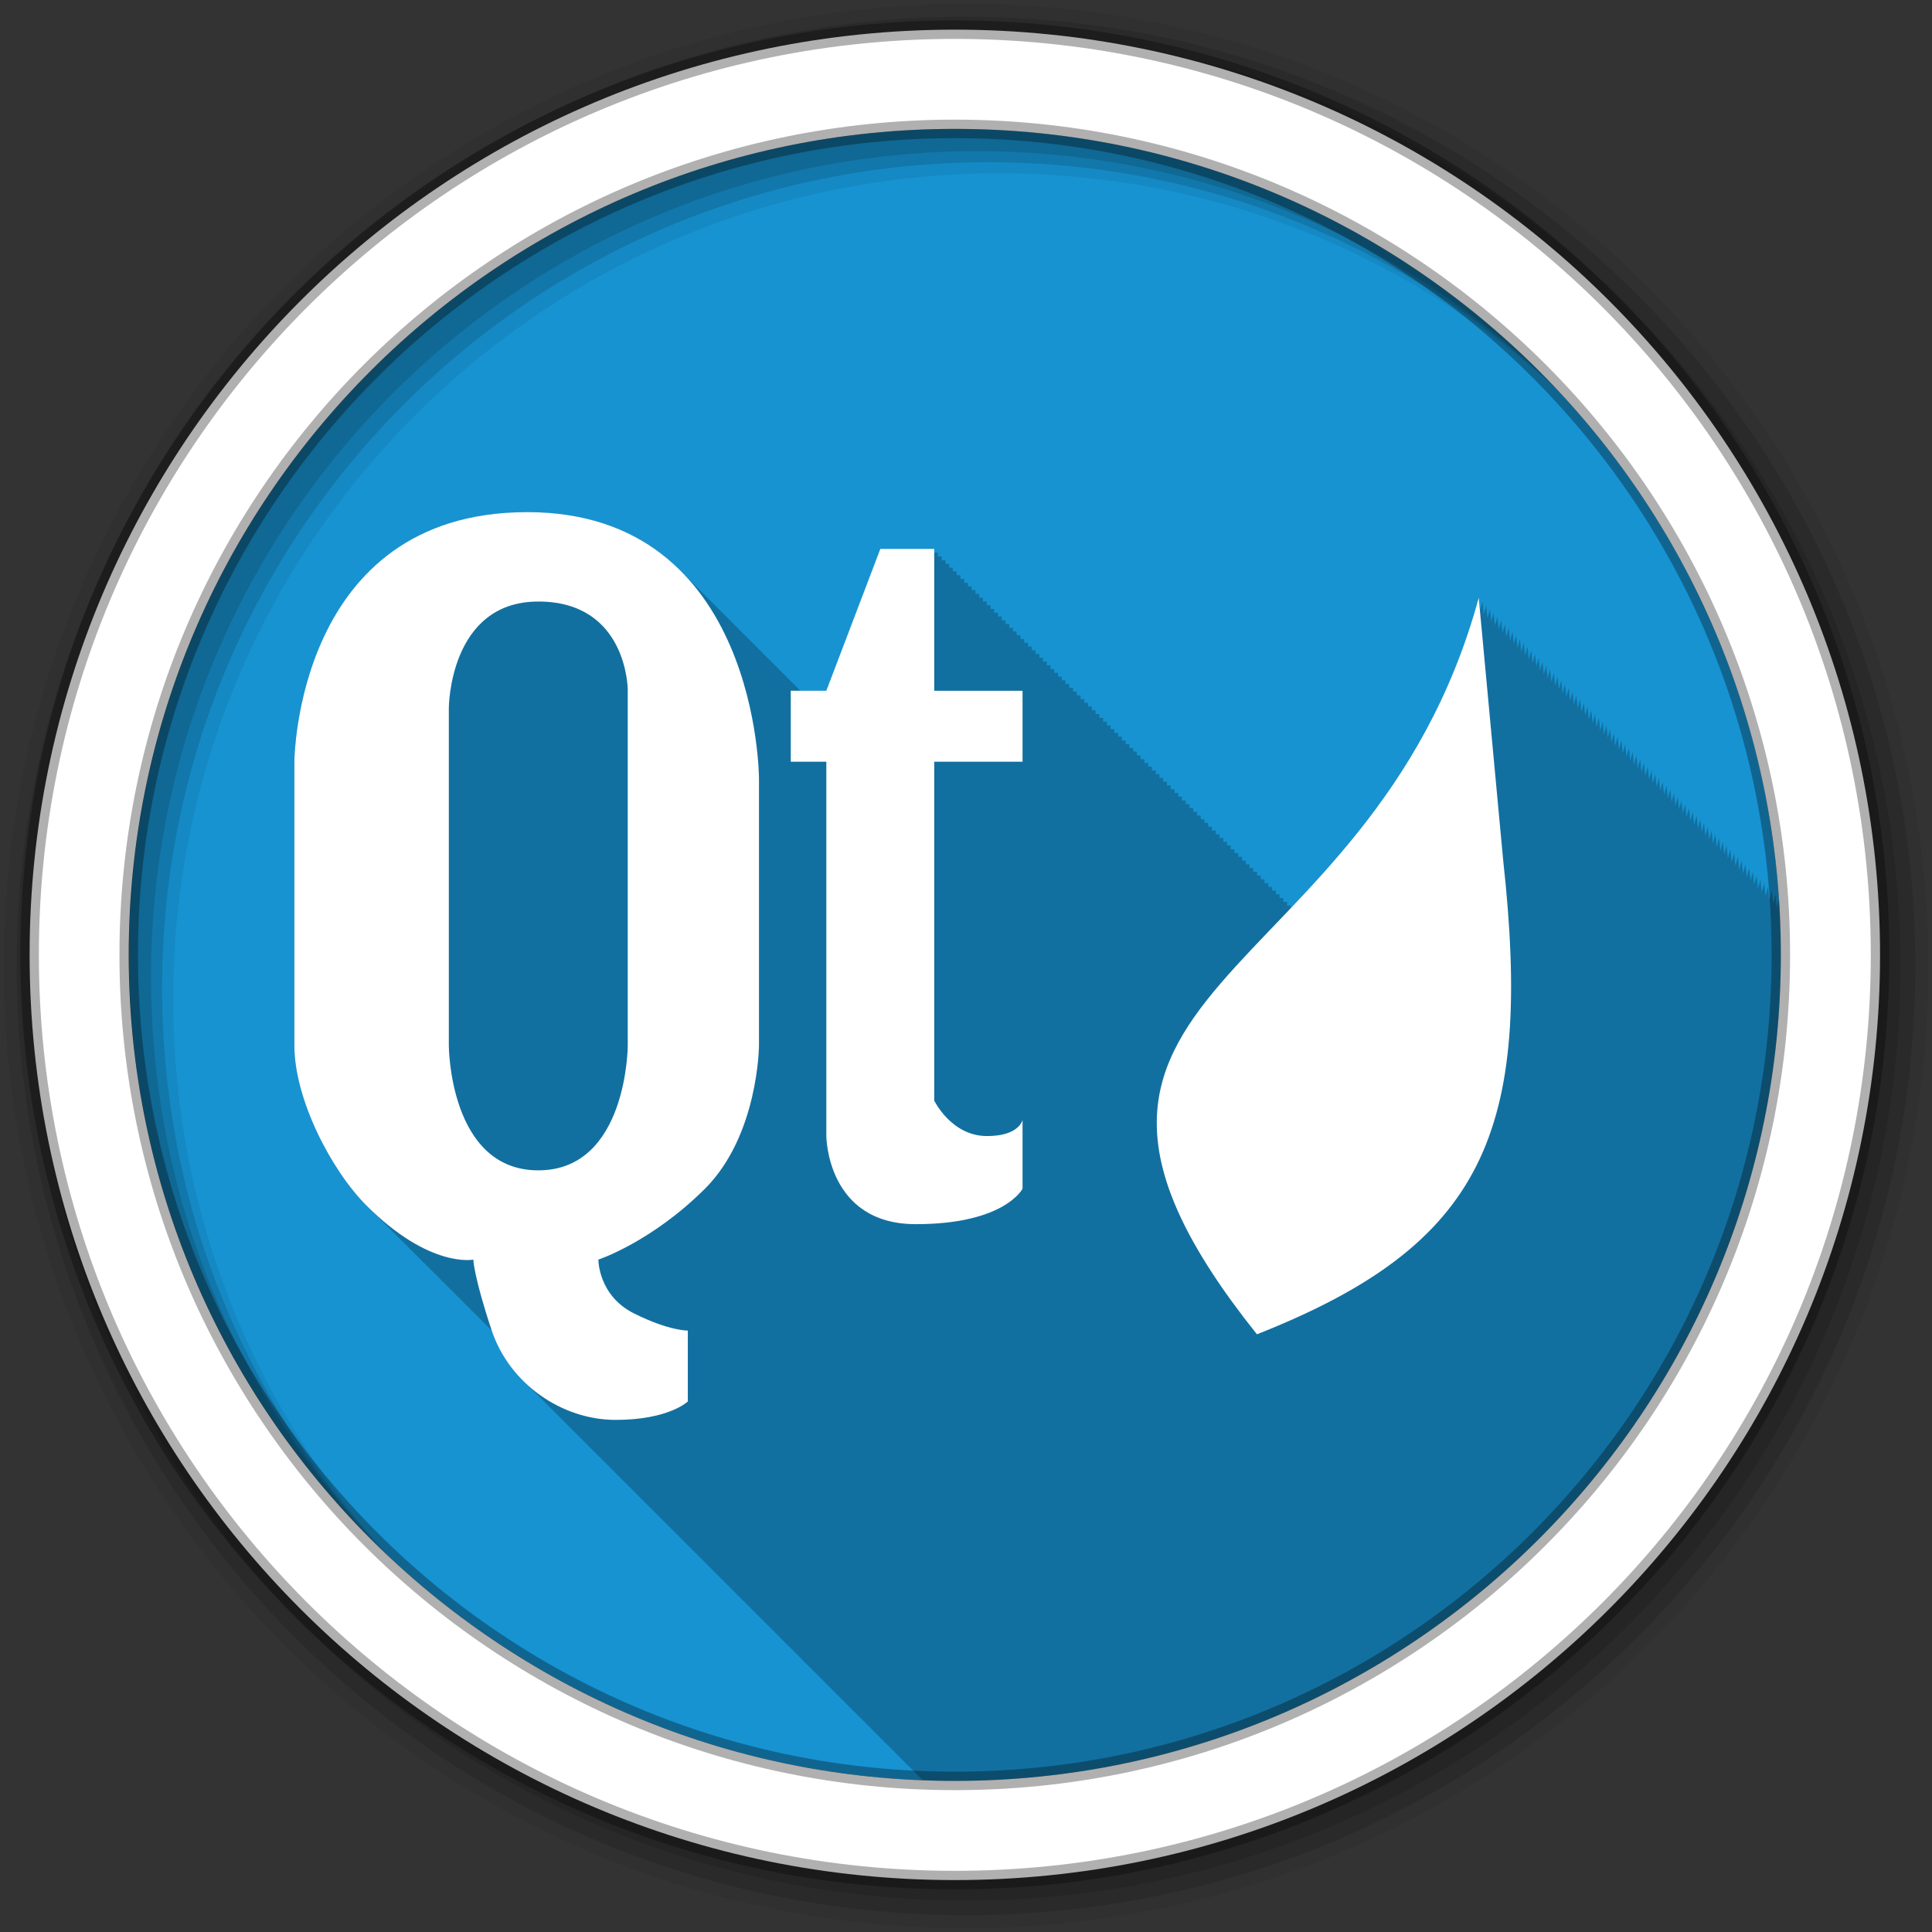 <svg height="512" viewBox="0 0 512 512" width="512" xmlns="http://www.w3.org/2000/svg">
 <rect x="0" y="0" width="512" height="512" fill="#333333" stroke="none"/>
 <g transform="translate(0 -540.36)">
  <g fill-rule="evenodd">
   <path d="m471.95 793.41c0 120.9-98.01 218.9-218.9 218.9-120.9 0-218.9-98.01-218.9-218.9 0-120.9 98.01-218.9 218.9-218.9 120.9 0 218.9 98.01 218.9 218.9" fill="#1793d1"/>
   <path d="m139.72 135.72c-61.43 0-61.719 66.16-61.719 66.16v75.22c0 14.15 9.737 33.01 19.19 42.44.186.186.377.35.563.531.147.151.291.323.438.469.248.247.473.48.719.719.091.092.19.191.281.281.175.169.357.335.531.5.157.161.312.344.469.5.175.169.357.335.531.5.148.152.29.321.438.469.186.179.378.356.563.531.147.151.291.323.438.469.182.176.382.36.563.531.147.151.291.323.438.469.186.186.377.35.563.531.147.151.291.323.438.469.186.186.377.35.563.531.147.151.291.323.438.469.248.247.473.48.719.719.091.092.19.191.281.281.175.169.357.335.531.5.148.152.29.321.438.469.186.179.378.356.563.531.148.152.29.321.438.469.182.176.382.36.563.531.147.151.291.323.438.469.182.176.382.36.563.531.147.151.291.323.438.469.186.186.377.35.563.531.147.151.291.323.438.469.248.247.473.48.719.719.091.092.19.191.281.281.175.169.357.335.531.5.148.152.29.321.438.469.186.179.378.356.563.531.148.152.29.321.438.469.182.176.382.36.563.531.147.151.291.323.438.469.182.176.382.36.563.531.147.151.291.323.438.469.186.186.377.35.563.531.147.151.291.323.438.469.248.247.473.48.719.719.091.092.19.191.281.281.175.169.357.335.531.5.148.152.29.321.438.469.186.179.378.356.563.531.148.152.29.321.438.469.182.176.382.36.563.531.147.151.291.323.438.469.182.176.382.36.563.531.147.151.291.323.438.469.186.186.377.35.563.531.147.151.291.323.438.469.248.247.473.48.719.719.091.092.19.191.281.281.175.169.357.335.531.5.157.161.312.344.469.5.175.169.357.335.531.5.148.152.29.321.438.469.186.179.378.356.563.531.147.151.291.323.438.469.182.176.382.36.563.531.147.151.291.323.438.469.186.186.377.35.563.531.147.151.291.323.438.469.176.175.357.329.531.5.157.161.312.344.469.5.097.097.185.186.281.281 1.775 5.282 4.847 9.92 8.719 13.656.322.336.666.677 1 1 .322.336.666.646 1 .969.327.342.66.672 1 1 .433.452.858.885 1.313 1.313.305.311.59.639.906.938.248.254.495.504.75.75.322.336.666.677 1 1 .332.347.686.699 1.031 1.031.312.325.645.625.969.938.433.452.858.885 1.313 1.313.305.311.59.639.906.938.248.254.495.504.75.75.322.336.666.677 1 1 .332.347.686.699 1.031 1.031.312.325.645.625.969.938.327.342.66.672 1 1 .403.421.796.85 1.219 1.25.33.338.657.676 1 1 .248.254.495.504.75.75.322.336.666.677 1 1 .322.336.666.646 1 .969.327.342.66.672 1 1 .433.452.858.885 1.313 1.313.305.311.59.639.906.938.248.254.495.504.75.75.322.336.666.677 1 1 .322.336.666.646 1 .969.327.342.66.672 1 1 .433.452.858.885 1.313 1.313.305.311.59.639.906.938.248.254.495.504.75.75.322.336.666.677 1 1 .332.347.686.699 1.031 1.031.312.325.645.625.969.938.433.452.858.885 1.313 1.313.305.311.59.639.906.938.248.254.495.504.75.75.322.336.666.677 1 1 .332.347.686.699 1.031 1.031.312.325.645.625.969.938.327.342.66.672 1 1 .408.427.791.845 1.219 1.25.33.338.657.676 1 1 .248.254.495.504.75.75.322.336.666.677 1 1 .322.336.666.646 1 .969.327.342.66.672 1 1 .433.452.858.885 1.313 1.313.305.311.59.639.906.938.248.254.495.504.75.75.322.336.666.677 1 1 .332.347.686.699 1.031 1.031.312.325.645.625.969.938.433.452.858.885 1.313 1.313.305.311.59.639.906.938.248.254.495.504.75.75.322.336.666.677 1 1 .332.347.686.699 1.031 1.031.312.325.645.625.969.938.327.342.66.672 1 1 .403.421.796.85 1.219 1.25.33.338.657.676 1 1 .248.254.495.504.75.75.322.336.666.677 1 1 .322.336.666.646 1 .969.327.342.66.672 1 1 .433.452.858.885 1.313 1.313.305.311.59.639.906.938.248.254.495.504.75.75.322.336.666.677 1 1 .322.336.666.646 1 .969.327.342.66.672 1 1 .433.452.858.885 1.313 1.313.305.311.59.639.906.938.248.254.495.504.75.75.322.336.666.677 1 1 .332.347.686.699 1.031 1.031.312.325.645.625.969.938.433.452.858.885 1.313 1.313.305.311.59.639.906.938.248.254.495.504.75.75.322.336.666.677 1 1 .332.347.686.699 1.031 1.031.312.325.645.625.969.938.327.342.66.672 1 1 .408.427.791.845 1.219 1.25.33.338.657.676 1 1 .248.254.495.504.75.75.322.336.666.677 1 1 .322.336.666.646 1 .969.327.342.66.672 1 1 .433.452.858.885 1.313 1.313.305.311.59.639.906.938.248.254.495.504.75.75.322.336.666.677 1 1 .332.347.686.699 1.031 1.031.312.325.645.625.969.938.433.452.858.885 1.313 1.313.305.311.59.639.906.938.248.254.495.504.75.75.322.336.666.677 1 1 .332.347.686.699 1.031 1.031.312.325.645.625.969.938.327.342.66.672 1 1 .403.421.796.85 1.219 1.25.237.243.478.481.719.719 2.849.11 5.687.219 8.563.219 120.9 0 218.91-98.01 218.91-218.91 0-5.02-.167-10-.5-14.938-.21.759-.44 1.501-.656 2.25-.029-.312-.313-3.375-.313-3.375-.213.781-.435 1.544-.656 2.313-.027-.295-.313-3.281-.313-3.281-.217.796-.462 1.56-.688 2.344-.028-.306-.313-3.344-.313-3.344-.22.808-.458 1.58-.688 2.375-.029-.312-.313-3.375-.313-3.375-.22.808-.458 1.58-.688 2.375-.029-.312-.313-3.375-.313-3.375-.219.803-.46 1.585-.688 2.375-.029-.312-.313-3.375-.313-3.375-.219.803-.46 1.585-.688 2.375-.029-.312-.313-3.375-.313-3.375-.213.781-.435 1.544-.656 2.313-.027-.295-.313-3.281-.313-3.281-.217.796-.462 1.56-.688 2.344-.028-.306-.313-3.344-.313-3.344-.22.808-.458 1.58-.688 2.375-.029-.312-.313-3.375-.313-3.375-.22.808-.458 1.58-.688 2.375-.029-.312-.313-3.375-.313-3.375-.219.803-.46 1.585-.688 2.375-.029-.312-.313-3.375-.313-3.375-.219.803-.46 1.585-.688 2.375-.029-.312-.313-3.375-.313-3.375-.219.803-.46 1.585-.688 2.375-.029-.312-.313-3.375-.313-3.375-.213.781-.435 1.544-.656 2.313-.027-.295-.313-3.281-.313-3.281-.217.796-.462 1.56-.688 2.344-.029-.306-.313-3.344-.313-3.344-.22.808-.458 1.58-.688 2.375-.029-.312-.313-3.375-.313-3.375-.219.803-.46 1.585-.688 2.375-.029-.312-.313-3.375-.313-3.375-.219.803-.46 1.585-.688 2.375-.029-.312-.313-3.375-.313-3.375-.219.803-.46 1.585-.688 2.375-.029-.312-.313-3.375-.313-3.375-.213.781-.435 1.544-.656 2.313-.027-.295-.313-3.281-.313-3.281-.217.796-.462 1.56-.688 2.344-.029-.306-.313-3.344-.313-3.344-.22.808-.458 1.58-.688 2.375-.029-.312-.313-3.375-.313-3.375-.22.808-.458 1.58-.688 2.375-.029-.312-.313-3.375-.313-3.375-.219.803-.46 1.585-.688 2.375-.029-.312-.313-3.375-.313-3.375-.219.803-.46 1.585-.688 2.375-.029-.312-.313-3.375-.313-3.375-.213.781-.435 1.544-.656 2.313-.027-.295-.313-3.281-.313-3.281-.217.796-.462 1.56-.688 2.344-.029-.306-.313-3.344-.313-3.344-.22.808-.458 1.58-.688 2.375-.029-.312-.313-3.375-.313-3.375-.22.808-.458 1.58-.688 2.375-.029-.312-.313-3.375-.313-3.375-.219.803-.46 1.585-.688 2.375-.029-.312-.313-3.375-.313-3.375-.219.803-.46 1.585-.688 2.375-.029-.312-.313-3.375-.313-3.375-.213.781-.435 1.544-.656 2.313-.027-.295-.313-3.281-.313-3.281-.217.796-.462 1.56-.688 2.344-.029-.306-.313-3.344-.313-3.344-.22.808-.458 1.58-.688 2.375-.029-.312-.313-3.375-.313-3.375-.22.808-.458 1.58-.688 2.375-.029-.312-.313-3.375-.313-3.375-.219.803-.46 1.585-.688 2.375-.029-.312-.313-3.375-.313-3.375-.219.803-.46 1.585-.688 2.375-.029-.312-.313-3.375-.313-3.375-.219.803-.46 1.585-.688 2.375-.029-.312-.313-3.375-.313-3.375-.213.781-.435 1.544-.656 2.313l-.313-3.281c-.217.796-.462 1.56-.688 2.344-.029-.306-.313-3.344-.313-3.344-.22.808-.458 1.58-.688 2.375-.029-.312-.313-3.375-.313-3.375-.22.808-.458 1.58-.688 2.375-.029-.312-.313-3.375-.313-3.375-.219.803-.46 1.585-.688 2.375-.029-.312-.313-3.375-.313-3.375-.219.803-.46 1.585-.688 2.375-.029-.312-.313-3.375-.313-3.375-.213.781-.435 1.544-.656 2.313-.027-.295-.313-3.281-.313-3.281-.217.796-.462 1.56-.688 2.344-.029-.306-.313-3.344-.313-3.344-.22.808-.458 1.58-.688 2.375l-.313-3.375c-.22.808-.458 1.58-.688 2.375-.029-.312-.313-3.375-.313-3.375-.219.803-.46 1.585-.688 2.375-.029-.312-.313-3.375-.313-3.375-.219.803-.46 1.585-.688 2.375-.029-.312-.313-3.375-.313-3.375-.213.781-.435 1.544-.656 2.313-.027-.295-.313-3.281-.313-3.281-.217.796-.462 1.56-.688 2.344-.029-.306-.313-3.344-.313-3.344-.22.808-.458 1.58-.688 2.375-.029-.312-.313-3.375-.313-3.375-.22.808-.458 1.58-.688 2.375-.029-.312-.313-3.375-.313-3.375-.219.803-.46 1.585-.688 2.375l-.313-3.375c-.219.803-.46 1.585-.688 2.375-.029-.312-.313-3.375-.313-3.375-.219.803-.46 1.585-.688 2.375-.029-.312-.313-3.375-.313-3.375-.213.781-.435 1.544-.656 2.313-.027-.295-.313-3.281-.313-3.281-.217.796-.462 1.56-.688 2.344-.029-.306-.313-3.344-.313-3.344-.22.808-.458 1.58-.688 2.375-.029-.312-.313-3.375-.313-3.375-.219.803-.46 1.585-.688 2.375-.029-.312-.313-3.375-.313-3.375-.219.803-.46 1.585-.688 2.375-.029-.312-.313-3.375-.313-3.375-.219.803-.46 1.585-.688 2.375l-.313-3.375c-.213.781-.435 1.544-.656 2.313-.027-.295-.313-3.281-.313-3.281-.217.796-.462 1.56-.688 2.344-.029-.306-.313-3.344-.313-3.344-.22.808-.458 1.58-.688 2.375-.029-.312-.313-3.375-.313-3.375-.22.808-.458 1.58-.688 2.375-.029-.312-.313-3.375-.313-3.375-.219.803-.46 1.585-.688 2.375-.029-.312-.313-3.375-.313-3.375-.219.803-.46 1.585-.688 2.375-.029-.312-.313-3.375-.313-3.375-.213.781-.435 1.544-.656 2.313-.028-.295-.313-3.281-.313-3.281-.217.796-.462 1.56-.688 2.344l-.313-3.344c-.22.808-.458 1.58-.688 2.375-.029-.312-.313-3.375-.313-3.375-.22.808-.458 1.58-.688 2.375l-.313-3.375c-.219.803-.46 1.585-.688 2.375-.029-.312-.313-3.375-.313-3.375-.219.803-.46 1.585-.688 2.375-.029-.312-.313-3.375-.313-3.375-.213.781-.435 1.544-.656 2.313l-.313-3.281c-.217.796-.462 1.56-.688 2.344-.029-.306-.313-3.344-.313-3.344-.22.808-.458 1.58-.688 2.375-.029-.312-.313-3.375-.313-3.375-.22.808-.458 1.58-.688 2.375l-.313-3.375c-10.601 38.852-31.38 62.809-49.781 82.22v-.656h-1v-1h-1v-1h-1v-1h-.969v-.969h-1v-1h-1v-1h-1v-1h-1v-1h-1v-1h-1v-1h-.969v-.969h-1v-1h-1v-1h-1v-1h-1v-1h-1v-1h-.969v-.969h-1v-1h-1v-1h-1v-1h-1v-1h-1v-1h-.969v-.969h-1v-1h-1v-1h-1v-1h-1v-1h-1v-1h-1v-1h-.969v-.969h-1v-1h-1v-1h-1v-1h-1v-1h-1v-1h-.969v-.969h-1v-1h-1v-1h-1v-1h-1v-1h-1v-1h-.969v-.969h-1v-1h-1v-1h-1v-1h-1v-1h-1v-1h-.969v-.969h-1v-1h-1v-1h-1v-1h-1v-1h-1v-1h-1v-1h-.969v-.969h-1v-1h-1v-1h-1v-1h-1v-1h-1v-1h-.969v-.969h-1v-1h-1v-1h-1v-1h-1v-1h-1v-1h-.969v-.969h-1v-1h-1v-1h-1v-1h-1v-1h-1v-1h-1v-1h-.969v-.969h-1v-1h-1v-1h-1v-1h-1v-1h-1v-1h-.969v-.969h-1v-1h-1v-1h-1v-1h-1v-1h-1v-1h-.969v-.969h-1v-1h-1v-1h-1v-1h-1v-1h-1v-1h-.969v-.969h-1v-1h-1v-1h-1v-1h-14.25l-14.313 37.594h-6.875c-.352-.37-.729-.732-1.094-1.094-.131-.137-.274-.27-.406-.406-.197-.191-.393-.373-.594-.563-.136-.142-.268-.296-.406-.438-.197-.191-.393-.373-.594-.563-.132-.139-.272-.269-.406-.406-.2-.194-.39-.402-.594-.594-.127-.133-.246-.274-.375-.406-.203-.197-.418-.399-.625-.594-.127-.133-.246-.274-.375-.406-.156-.152-.31-.319-.469-.469l-.125-.125c-.322-.337-.667-.67-1-1-.131-.137-.274-.27-.406-.406-.197-.191-.393-.373-.594-.563-.136-.142-.268-.296-.406-.438-.197-.191-.393-.373-.594-.563-.132-.139-.272-.269-.406-.406-.2-.194-.39-.402-.594-.594-.127-.133-.246-.274-.375-.406-.203-.197-.418-.399-.625-.594-.127-.133-.246-.274-.375-.406-.156-.152-.31-.319-.469-.469l-.125-.125c-.322-.337-.667-.669-1-1-.131-.137-.274-.27-.406-.406-.197-.192-.393-.373-.594-.563-.136-.142-.268-.296-.406-.438-.197-.192-.393-.373-.594-.563-.132-.139-.272-.269-.406-.406-.2-.194-.39-.402-.594-.594-.127-.133-.246-.274-.375-.406-.203-.197-.418-.399-.625-.594-.127-.133-.246-.274-.375-.406-.156-.152-.31-.319-.469-.469l-.125-.125c-.322-.337-.667-.669-1-1-.131-.137-.274-.27-.406-.406-.197-.192-.393-.373-.594-.563-.136-.142-.268-.296-.406-.438-.197-.192-.393-.373-.594-.563-.132-.139-.272-.269-.406-.406-.2-.194-.39-.402-.594-.594-.127-.133-.246-.274-.375-.406-.203-.197-.418-.399-.625-.594-.127-.133-.246-.274-.375-.406-.156-.152-.31-.319-.469-.469l-.125-.125c-.322-.337-.667-.669-1-1-.131-.137-.274-.27-.406-.406-.197-.192-.393-.373-.594-.563-.136-.142-.268-.296-.406-.438-.197-.192-.393-.373-.594-.563-.132-.139-.272-.269-.406-.406-.2-.194-.39-.402-.594-.594-.127-.133-.246-.274-.375-.406-.203-.197-.418-.399-.625-.594-.127-.133-.246-.274-.375-.406-.156-.152-.31-.319-.469-.469l-.125-.125c-.322-.337-.667-.669-1-1-9.07-9.488-22.272-16.375-41.469-16.375" fill-opacity=".235" transform="translate(0 540.36)"/>
   <path d="m256 541.36c-140.83 0-255 114.17-255 255s114.17 255 255 255 255-114.17 255-255-114.17-255-255-255m8.827 44.931c120.9 0 218.9 98 218.9 218.9s-98 218.9-218.9 218.9-218.93-98-218.93-218.9 98.03-218.9 218.93-218.9" fill-opacity=".067"/>
   <g fill-opacity=".129">
    <path d="m256 544.79c-138.94 0-251.57 112.63-251.57 251.57s112.63 251.54 251.57 251.54 251.57-112.6 251.57-251.54-112.63-251.57-251.57-251.57m5.885 38.556c120.9 0 218.9 98 218.9 218.9s-98 218.9-218.9 218.9-218.93-98-218.93-218.9 98.03-218.9 218.93-218.9"/>
    <path d="m256 548.72c-136.77 0-247.64 110.87-247.64 247.64s110.87 247.64 247.64 247.64 247.64-110.87 247.64-247.64-110.87-247.64-247.64-247.64m2.942 31.691c120.9 0 218.9 98 218.9 218.9s-98 218.9-218.9 218.9-218.93-98-218.93-218.9 98.03-218.9 218.93-218.9"/>
   </g>
   <path d="m253.04 548.22c-135.42 0-245.19 109.78-245.19 245.19 0 135.42 109.78 245.19 245.19 245.19 135.42 0 245.19-109.78 245.19-245.19 0-135.42-109.78-245.19-245.19-245.19zm0 26.297c120.9 0 218.9 98 218.9 218.9s-98 218.9-218.9 218.9-218.93-98-218.93-218.9 98.03-218.9 218.93-218.9z" fill="#ffffff" stroke="#000000" stroke-opacity=".31" stroke-width="4.904"/>
  </g>
  <g fill="#ffffff">
   <path d="m139.71 676.08c-61.43 0-61.698 66.15-61.698 66.15v75.22c0 14.15 9.712 33.01 19.16 42.44 16.706 16.673 28.26 14.28 28.26 14.28s.157 4.649 4.882 18.796c4.725 14.15 18.626 23.678 32.802 23.678s19.16-4.882 19.16-4.882v-18.796s-4.83.169-14.28-4.546c-9.452-4.716-9.429-14.25-9.429-14.25s14.08-4.649 28.26-18.796c14.176-14.15 14.311-37.928 14.311-37.928v-70.7s.006-70.67-61.42-70.67m93.58 9.734l-14.311 37.592h-9.429v18.827h9.429v99.2s.083 23.343 23.709 23.343 28.29-9.398 28.29-9.398v-18.16c-.443 1.326-2.341 4.211-9.429 4.211-9.451 0-13.975-9.398-13.975-9.398v-89.8h23.404v-18.81h-23.404v-37.592h-14.28m-90.65 13.945c23.631 0 23.709 23.343 23.709 23.343v94.35s-.083 33.05-23.709 33.05c-23.631 0-23.709-33.05-23.709-33.05v-89.5s.083-28.19 23.709-28.19" fill-rule="evenodd"/>
   <path d="m391.88 158.41c-28.942 106.07-133.8 101.33-58.781 195.19 60.11-23.713 73.21-53.44 65.25-125.72z" transform="translate(0 540.36)"/>
  </g>
 </g>
</svg>
